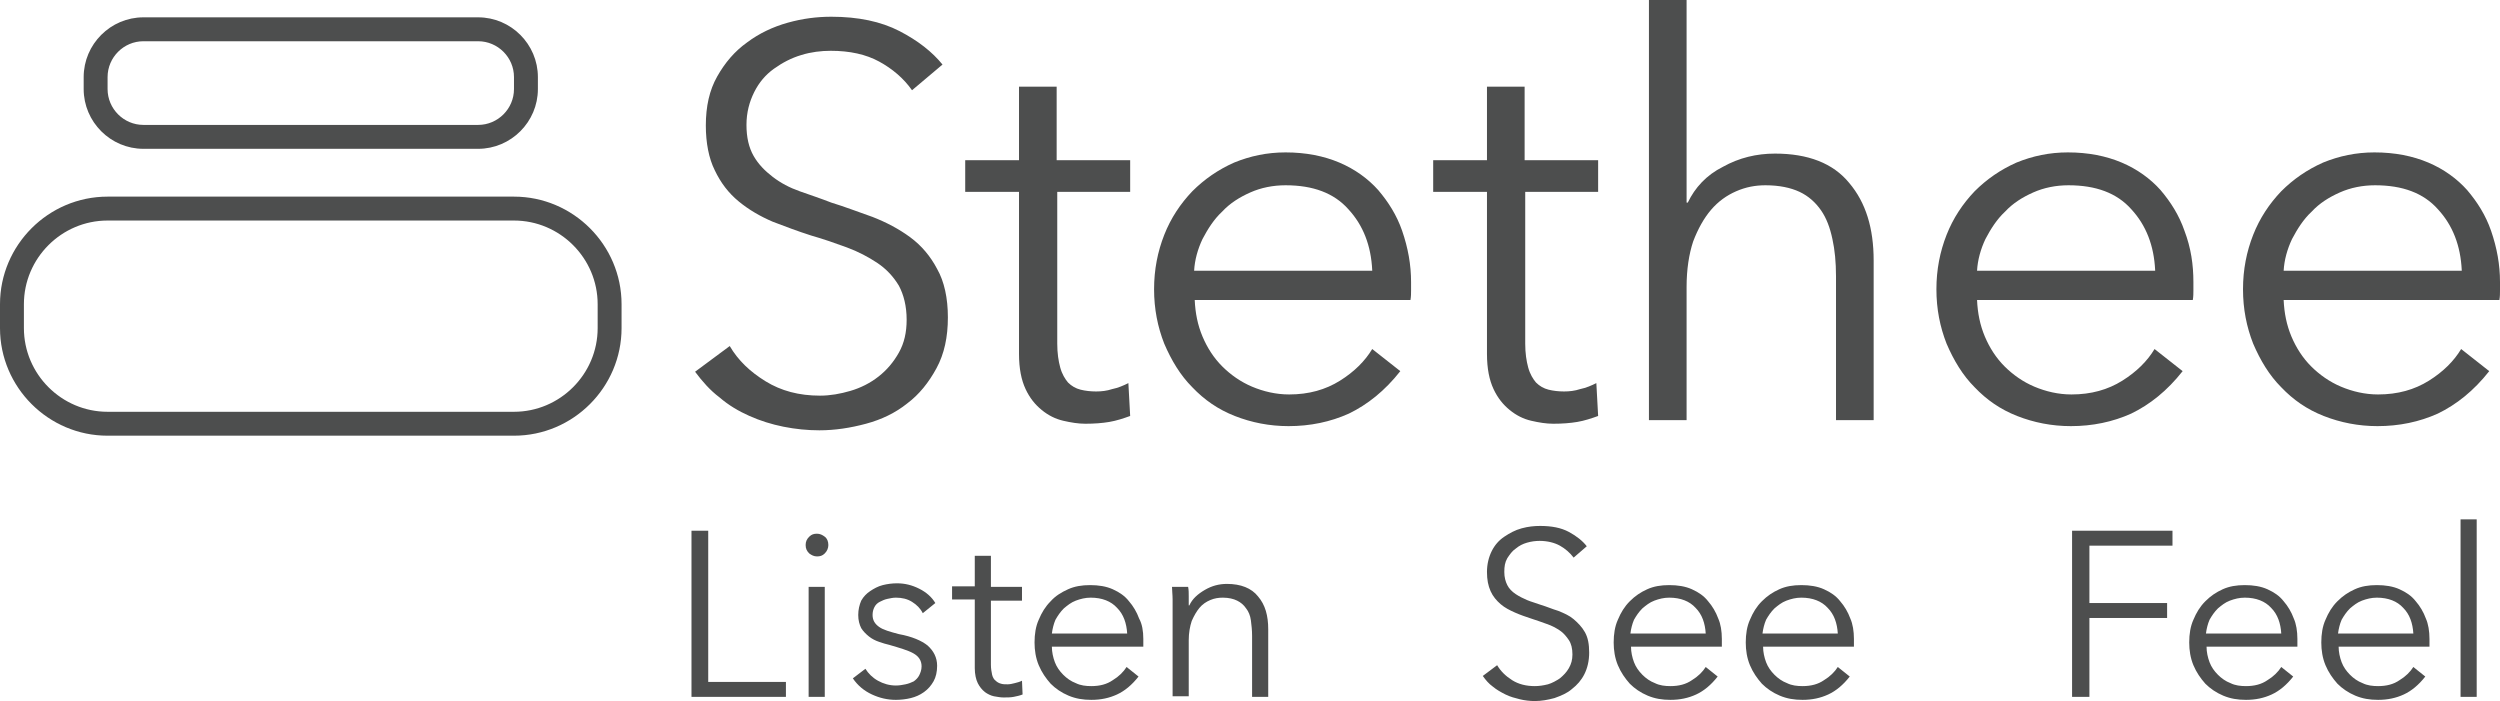 <?xml version="1.0" encoding="utf-8"?>
<!-- Generator: Adobe Illustrator 18.1.0, SVG Export Plug-In . SVG Version: 6.00 Build 0)  -->
<!DOCTYPE svg PUBLIC "-//W3C//DTD SVG 1.1//EN" "http://www.w3.org/Graphics/SVG/1.1/DTD/svg11.dtd">
<svg version="1.1" id="Layer_1" xmlns="http://www.w3.org/2000/svg" xmlns:xlink="http://www.w3.org/1999/xlink" x="0px" y="0px"
	 viewBox="0 0 418.3 117.3" enable-background="new 0 0 418.3 117.3" xml:space="preserve">
<g>
	<g>
		<path fill="#4D4E4E" d="M118.5,114.1h13v2.5h-15.8V88.8h2.8V114.1z"/>
		<path fill="#4D4E4E" d="M138.6,91.2c0,0.5-0.2,1-0.6,1.4c-0.4,0.4-0.8,0.5-1.3,0.5s-0.9-0.2-1.3-0.5c-0.4-0.4-0.6-0.8-0.6-1.4
			s0.2-1,0.6-1.4s0.8-0.5,1.3-0.5s0.9,0.2,1.3,0.5S138.6,90.6,138.6,91.2z M138,116.6h-2.7V98.2h2.7V116.6z"/>
		<path fill="#4D4E4E" d="M154.4,102.6c-0.4-0.8-1-1.4-1.8-1.9c-0.8-0.5-1.7-0.7-2.7-0.7c-0.5,0-0.9,0.1-1.4,0.2
			c-0.5,0.1-0.9,0.3-1.3,0.5c-0.4,0.2-0.7,0.5-0.9,0.9c-0.2,0.4-0.3,0.8-0.3,1.3c0,0.9,0.4,1.5,1.1,2s1.8,0.8,3.3,1.2
			c2.2,0.4,3.8,1.1,4.8,1.9c1,0.9,1.6,2,1.6,3.4c0,1-0.2,1.9-0.6,2.6c-0.4,0.7-0.9,1.3-1.6,1.8s-1.4,0.8-2.2,1
			c-0.8,0.2-1.7,0.3-2.5,0.3c-1.4,0-2.7-0.3-4-0.9c-1.3-0.6-2.4-1.5-3.2-2.7l2.1-1.6c0.5,0.8,1.2,1.5,2.1,2c0.9,0.5,1.9,0.8,3,0.8
			c0.6,0,1.1-0.1,1.6-0.2c0.5-0.1,1-0.3,1.4-0.5c0.4-0.3,0.7-0.6,0.9-1c0.2-0.4,0.4-0.9,0.4-1.5c0-1-0.5-1.7-1.4-2.2
			c-0.9-0.5-2.3-0.9-4-1.4c-0.5-0.1-1.1-0.3-1.7-0.5c-0.6-0.2-1.2-0.5-1.7-0.9c-0.5-0.4-1-0.9-1.3-1.4c-0.3-0.6-0.5-1.3-0.5-2.2
			c0-0.9,0.2-1.7,0.5-2.4c0.4-0.7,0.9-1.2,1.5-1.6c0.6-0.4,1.3-0.8,2.1-1c0.8-0.2,1.6-0.3,2.4-0.3c1.3,0,2.5,0.3,3.7,0.9
			c1.2,0.6,2.1,1.4,2.7,2.4L154.4,102.6z"/>
		<path fill="#4D4E4E" d="M171,100.5h-5.2v10.7c0,0.7,0.1,1.2,0.2,1.7c0.1,0.4,0.3,0.8,0.6,1c0.2,0.2,0.5,0.4,0.9,0.5
			c0.3,0.1,0.7,0.1,1.1,0.1c0.4,0,0.8-0.1,1.2-0.2c0.4-0.1,0.8-0.2,1.2-0.4l0.1,2.3c-0.5,0.2-1,0.3-1.5,0.4
			c-0.5,0.1-1.1,0.1-1.7,0.1c-0.5,0-1-0.1-1.6-0.2c-0.5-0.1-1.1-0.4-1.5-0.7c-0.5-0.4-0.9-0.9-1.2-1.5c-0.3-0.6-0.5-1.5-0.5-2.5
			v-11.5h-3.8v-2.2h3.8V93h2.7v5.2h5.2V100.5z"/>
		<path fill="#4D4E4E" d="M191.3,106.9c0,0.2,0,0.4,0,0.6s0,0.4,0,0.7H176c0,0.9,0.2,1.8,0.5,2.6c0.3,0.8,0.8,1.5,1.4,2.1
			c0.6,0.6,1.3,1.1,2.1,1.4c0.8,0.4,1.7,0.5,2.6,0.5c1.4,0,2.6-0.3,3.6-1c1-0.6,1.8-1.4,2.3-2.2l2,1.6c-1.1,1.4-2.3,2.4-3.6,3
			c-1.3,0.6-2.7,0.9-4.3,0.9c-1.4,0-2.6-0.2-3.8-0.7c-1.2-0.5-2.2-1.2-3-2c-0.8-0.9-1.5-1.9-2-3.1c-0.5-1.2-0.7-2.5-0.7-3.8
			c0-1.4,0.2-2.7,0.7-3.8c0.5-1.2,1.1-2.2,2-3.1c0.8-0.9,1.8-1.5,2.9-2c1.1-0.5,2.3-0.7,3.7-0.7c1.4,0,2.7,0.2,3.8,0.7
			c1.1,0.5,2,1.1,2.7,2c0.7,0.8,1.3,1.8,1.7,2.9C191.1,104.4,191.3,105.6,191.3,106.9z M188.6,106c-0.1-1.7-0.6-3.2-1.7-4.3
			c-1-1.1-2.5-1.7-4.4-1.7c-0.9,0-1.7,0.2-2.5,0.5c-0.8,0.3-1.4,0.8-2,1.3c-0.6,0.6-1,1.2-1.4,1.9c-0.3,0.7-0.5,1.5-0.6,2.3H188.6z"
			/>
		<path fill="#4D4E4E" d="M198.8,98.2c0.1,0.5,0.1,1,0.1,1.6c0,0.6,0,1.1,0,1.5h0.1c0.5-1.1,1.4-1.9,2.6-2.6c1.2-0.7,2.4-1,3.7-1
			c2.3,0,4.1,0.7,5.2,2.1c1.2,1.4,1.7,3.2,1.7,5.5v11.3h-2.7v-10.2c0-1-0.1-1.8-0.2-2.6s-0.4-1.5-0.8-2c-0.4-0.6-0.9-1-1.5-1.3
			c-0.6-0.3-1.4-0.5-2.4-0.5c-0.7,0-1.4,0.1-2.1,0.4s-1.3,0.7-1.8,1.3c-0.5,0.6-0.9,1.3-1.3,2.2c-0.3,0.9-0.5,2-0.5,3.2v9.4h-2.7
			v-14.3c0-0.5,0-1.1,0-1.9c0-0.8-0.1-1.5-0.1-2.1H198.8z"/>
		<path fill="#4D4E4E" d="M263.3,93.3c-0.6-0.8-1.4-1.5-2.3-2s-2.1-0.8-3.4-0.8c-0.7,0-1.4,0.1-2.1,0.3c-0.7,0.2-1.3,0.5-1.9,1
			c-0.6,0.4-1,1-1.4,1.6c-0.4,0.7-0.5,1.4-0.5,2.3c0,0.9,0.2,1.6,0.5,2.2c0.3,0.6,0.8,1.1,1.4,1.5c0.6,0.4,1.2,0.7,1.9,1
			c0.7,0.3,1.5,0.5,2.3,0.8c1,0.3,1.9,0.7,2.9,1c1,0.4,1.9,0.8,2.6,1.4s1.4,1.3,1.9,2.2c0.5,0.9,0.7,2,0.7,3.4
			c0,1.4-0.3,2.6-0.8,3.6c-0.5,1-1.2,1.8-2.1,2.5c-0.8,0.7-1.8,1.1-2.9,1.5c-1.1,0.3-2.2,0.5-3.3,0.5c-0.8,0-1.7-0.1-2.5-0.3
			c-0.8-0.2-1.6-0.4-2.4-0.8s-1.5-0.8-2.1-1.3c-0.7-0.5-1.2-1.1-1.7-1.8l2.4-1.8c0.6,1,1.4,1.8,2.5,2.5s2.4,1,3.8,1
			c0.7,0,1.4-0.1,2.2-0.3c0.7-0.2,1.4-0.6,2-1c0.6-0.5,1.1-1,1.5-1.7c0.4-0.7,0.6-1.4,0.6-2.3c0-1-0.2-1.8-0.6-2.4
			c-0.4-0.6-0.9-1.2-1.5-1.6c-0.6-0.4-1.3-0.8-2.2-1.1c-0.8-0.3-1.7-0.6-2.6-0.9c-0.9-0.3-1.8-0.6-2.7-1c-0.9-0.4-1.7-0.8-2.4-1.4
			s-1.3-1.3-1.7-2.2c-0.4-0.9-0.6-1.9-0.6-3.2c0-1.3,0.3-2.5,0.8-3.5c0.5-1,1.2-1.8,2.1-2.4c0.9-0.6,1.8-1.1,2.9-1.4
			s2.1-0.4,3.1-0.4c1.9,0,3.5,0.3,4.8,1s2.3,1.5,3,2.4L263.3,93.3z"/>
		<path fill="#4D4E4E" d="M288.1,106.9c0,0.2,0,0.4,0,0.6s0,0.4,0,0.7h-15.2c0,0.9,0.2,1.8,0.5,2.6c0.3,0.8,0.8,1.5,1.4,2.1
			c0.6,0.6,1.3,1.1,2.1,1.4c0.8,0.4,1.7,0.5,2.6,0.5c1.4,0,2.6-0.3,3.6-1c1-0.6,1.8-1.4,2.3-2.2l2,1.6c-1.1,1.4-2.3,2.4-3.6,3
			c-1.3,0.6-2.7,0.9-4.3,0.9c-1.4,0-2.6-0.2-3.8-0.7c-1.2-0.5-2.2-1.2-3-2c-0.8-0.9-1.5-1.9-2-3.1c-0.5-1.2-0.7-2.5-0.7-3.8
			c0-1.4,0.2-2.7,0.7-3.8c0.5-1.2,1.1-2.2,2-3.1s1.8-1.5,2.9-2c1.1-0.5,2.3-0.7,3.7-0.7c1.4,0,2.7,0.2,3.8,0.7c1.1,0.5,2,1.1,2.7,2
			c0.7,0.8,1.3,1.8,1.7,2.9C287.9,104.4,288.1,105.6,288.1,106.9z M285.4,106c-0.1-1.7-0.6-3.2-1.7-4.3c-1-1.1-2.5-1.7-4.4-1.7
			c-0.9,0-1.7,0.2-2.5,0.5c-0.8,0.3-1.4,0.8-2,1.3c-0.6,0.6-1,1.2-1.4,1.9c-0.3,0.7-0.5,1.5-0.6,2.3H285.4z"/>
		<path fill="#4D4E4E" d="M310.2,106.9c0,0.2,0,0.4,0,0.6s0,0.4,0,0.7h-15.2c0,0.9,0.2,1.8,0.5,2.6c0.3,0.8,0.8,1.5,1.4,2.1
			c0.6,0.6,1.3,1.1,2.1,1.4c0.8,0.4,1.7,0.5,2.6,0.5c1.4,0,2.6-0.3,3.6-1c1-0.6,1.8-1.4,2.3-2.2l2,1.6c-1.1,1.4-2.3,2.4-3.6,3
			c-1.3,0.6-2.7,0.9-4.3,0.9c-1.4,0-2.6-0.2-3.8-0.7c-1.2-0.5-2.2-1.2-3-2c-0.8-0.9-1.5-1.9-2-3.1c-0.5-1.2-0.7-2.5-0.7-3.8
			c0-1.4,0.2-2.7,0.7-3.8c0.5-1.2,1.1-2.2,2-3.1s1.8-1.5,2.9-2c1.1-0.5,2.3-0.7,3.7-0.7c1.4,0,2.7,0.2,3.8,0.7c1.1,0.5,2,1.1,2.7,2
			c0.7,0.8,1.3,1.8,1.7,2.9C310,104.4,310.2,105.6,310.2,106.9z M307.5,106c-0.1-1.7-0.6-3.2-1.7-4.3c-1-1.1-2.5-1.7-4.4-1.7
			c-0.9,0-1.7,0.2-2.5,0.5c-0.8,0.3-1.4,0.8-2,1.3c-0.6,0.6-1,1.2-1.4,1.9c-0.3,0.7-0.5,1.5-0.6,2.3H307.5z"/>
		<path fill="#4D4E4E" d="M349.5,116.6h-2.8V88.8h16.8v2.5h-13.9v9.6h13v2.5h-13V116.6z"/>
		<path fill="#4D4E4E" d="M384.4,106.9c0,0.2,0,0.4,0,0.6s0,0.4,0,0.7h-15.2c0,0.9,0.2,1.8,0.5,2.6c0.3,0.8,0.8,1.5,1.4,2.1
			c0.6,0.6,1.3,1.1,2.1,1.4c0.8,0.4,1.7,0.5,2.6,0.5c1.4,0,2.6-0.3,3.6-1c1-0.6,1.8-1.4,2.3-2.2l2,1.6c-1.1,1.4-2.3,2.4-3.6,3
			c-1.3,0.6-2.7,0.9-4.3,0.9c-1.4,0-2.6-0.2-3.8-0.7c-1.2-0.5-2.2-1.2-3-2c-0.8-0.9-1.5-1.9-2-3.1c-0.5-1.2-0.7-2.5-0.7-3.8
			c0-1.4,0.2-2.7,0.7-3.8c0.5-1.2,1.1-2.2,2-3.1s1.8-1.5,2.9-2c1.1-0.5,2.3-0.7,3.7-0.7c1.4,0,2.7,0.2,3.8,0.7c1.1,0.5,2,1.1,2.7,2
			c0.7,0.8,1.3,1.8,1.7,2.9C384.2,104.4,384.4,105.6,384.4,106.9z M381.7,106c-0.1-1.7-0.6-3.2-1.7-4.3c-1-1.1-2.5-1.7-4.4-1.7
			c-0.9,0-1.7,0.2-2.5,0.5c-0.8,0.3-1.4,0.8-2,1.3c-0.6,0.6-1,1.2-1.4,1.9c-0.3,0.7-0.5,1.5-0.6,2.3H381.7z"/>
		<path fill="#4D4E4E" d="M406.5,106.9c0,0.2,0,0.4,0,0.6s0,0.4,0,0.7h-15.2c0,0.9,0.2,1.8,0.5,2.6c0.3,0.8,0.8,1.5,1.4,2.1
			c0.6,0.6,1.3,1.1,2.1,1.4c0.8,0.4,1.7,0.5,2.6,0.5c1.4,0,2.6-0.3,3.6-1c1-0.6,1.8-1.4,2.3-2.2l2,1.6c-1.1,1.4-2.3,2.4-3.6,3
			c-1.3,0.6-2.7,0.9-4.3,0.9c-1.4,0-2.6-0.2-3.8-0.7c-1.2-0.5-2.2-1.2-3-2c-0.8-0.9-1.5-1.9-2-3.1c-0.5-1.2-0.7-2.5-0.7-3.8
			c0-1.4,0.2-2.7,0.7-3.8c0.5-1.2,1.1-2.2,2-3.1s1.8-1.5,2.9-2c1.1-0.5,2.3-0.7,3.7-0.7c1.4,0,2.7,0.2,3.8,0.7c1.1,0.5,2,1.1,2.7,2
			c0.7,0.8,1.3,1.8,1.7,2.9C406.3,104.4,406.5,105.6,406.5,106.9z M403.8,106c-0.1-1.7-0.6-3.2-1.7-4.3c-1-1.1-2.5-1.7-4.4-1.7
			c-0.9,0-1.7,0.2-2.5,0.5c-0.8,0.3-1.4,0.8-2,1.3c-0.6,0.6-1,1.2-1.4,1.9c-0.3,0.7-0.5,1.5-0.6,2.3H403.8z"/>
		<path fill="#4D4E4E" d="M414.4,116.6h-2.7V86.9h2.7V116.6z"/>
	</g>
	<g>
		<path fill="#4D4E4E" d="M152.6,15.1c-1.4-2-3.3-3.6-5.5-4.8c-2.2-1.2-4.9-1.8-8.1-1.8c-1.6,0-3.3,0.2-4.9,0.7
			c-1.7,0.5-3.2,1.3-4.6,2.3c-1.4,1-2.5,2.3-3.3,3.9c-0.8,1.6-1.3,3.4-1.3,5.5c0,2.1,0.4,3.8,1.2,5.2c0.8,1.4,1.9,2.5,3.2,3.5
			c1.3,1,2.8,1.8,4.5,2.4c1.7,0.6,3.5,1.2,5.3,1.9c2.3,0.7,4.6,1.6,6.9,2.4c2.3,0.9,4.4,2,6.3,3.4c1.9,1.4,3.4,3.2,4.5,5.3
			c1.2,2.1,1.8,4.9,1.8,8.1c0,3.3-0.6,6.1-1.9,8.5c-1.3,2.4-2.9,4.4-4.9,5.9c-2,1.6-4.3,2.7-6.9,3.4c-2.6,0.7-5.2,1.1-7.8,1.1
			c-2,0-4-0.2-6-0.6c-2-0.4-3.9-1-5.7-1.8c-1.8-0.8-3.5-1.8-5-3.1c-1.6-1.2-2.9-2.7-4.1-4.3l5.8-4.3c1.4,2.4,3.4,4.3,6,5.9
			c2.6,1.6,5.6,2.4,9.1,2.4c1.7,0,3.4-0.3,5.1-0.8c1.7-0.5,3.3-1.3,4.7-2.4c1.4-1.1,2.5-2.4,3.4-4c0.9-1.6,1.3-3.4,1.3-5.5
			c0-2.3-0.5-4.2-1.3-5.7c-0.9-1.5-2.1-2.8-3.6-3.8c-1.5-1-3.2-1.9-5.1-2.6c-1.9-0.7-3.9-1.4-6-2c-2.2-0.7-4.3-1.5-6.4-2.3
			c-2.1-0.9-4-2-5.7-3.4s-3-3.1-4-5.2c-1-2-1.5-4.6-1.5-7.5c0-3.2,0.6-5.9,1.9-8.2c1.3-2.3,2.9-4.2,5-5.7c2-1.5,4.3-2.6,6.8-3.3
			c2.5-0.7,4.9-1,7.3-1c4.5,0,8.3,0.8,11.4,2.4s5.5,3.5,7.2,5.6L152.6,15.1z"/>
		<path fill="#4D4E4E" d="M189.2,32.1h-12.3v25.4c0,1.6,0.2,2.9,0.5,4c0.3,1.1,0.8,1.9,1.3,2.5c0.6,0.6,1.3,1,2.1,1.2
			c0.8,0.2,1.7,0.3,2.6,0.3c0.9,0,1.8-0.1,2.7-0.4c1-0.2,1.9-0.6,2.7-1l0.3,5.5c-1.1,0.4-2.3,0.8-3.5,1c-1.2,0.2-2.5,0.3-4,0.3
			c-1.2,0-2.4-0.2-3.7-0.5c-1.3-0.3-2.5-0.9-3.6-1.8c-1.1-0.9-2-2-2.7-3.5c-0.7-1.5-1.1-3.4-1.1-5.9V32.1h-9v-5.3h9V14.5h6.3v12.3
			h12.3V32.1z"/>
		<path fill="#4D4E4E" d="M236.1,47.2c0,0.4,0,0.9,0,1.4c0,0.5,0,1-0.1,1.6h-36.1c0.1,2.2,0.5,4.2,1.3,6.1c0.8,1.9,1.9,3.6,3.3,5
			c1.4,1.4,3.1,2.6,5,3.4c1.9,0.8,4,1.3,6.2,1.3c3.3,0,6.1-0.8,8.5-2.3c2.4-1.5,4.2-3.3,5.4-5.3l4.7,3.7c-2.6,3.3-5.5,5.6-8.6,7.1
			c-3.1,1.4-6.5,2.1-10.1,2.1c-3.2,0-6.2-0.6-9-1.7c-2.8-1.1-5.1-2.7-7.1-4.8c-2-2-3.5-4.5-4.7-7.3c-1.1-2.8-1.7-5.8-1.7-9.1
			c0-3.3,0.6-6.3,1.7-9.1s2.7-5.2,4.7-7.3c2-2,4.3-3.6,7-4.8c2.7-1.1,5.5-1.7,8.6-1.7c3.4,0,6.4,0.6,9,1.7c2.6,1.1,4.8,2.7,6.5,4.6
			c1.7,2,3.1,4.2,4,6.8C235.6,41.5,236.1,44.3,236.1,47.2z M229.6,45.2c-0.2-4.1-1.5-7.5-4-10.2c-2.4-2.7-5.9-4-10.5-4
			c-2.1,0-4.1,0.4-5.9,1.2c-1.8,0.8-3.4,1.8-4.7,3.2c-1.4,1.3-2.4,2.9-3.3,4.6c-0.8,1.7-1.3,3.5-1.4,5.3H229.6z"/>
		<path fill="#4D4E4E" d="M267.5,32.1h-12.3v25.4c0,1.6,0.2,2.9,0.5,4c0.3,1.1,0.8,1.9,1.3,2.5c0.6,0.6,1.3,1,2.1,1.2
			c0.8,0.2,1.7,0.3,2.6,0.3c0.9,0,1.8-0.1,2.7-0.4c1-0.2,1.9-0.6,2.7-1l0.3,5.5c-1.1,0.4-2.3,0.8-3.5,1c-1.2,0.2-2.5,0.3-4,0.3
			c-1.2,0-2.4-0.2-3.7-0.5c-1.3-0.3-2.5-0.9-3.6-1.8c-1.1-0.9-2-2-2.7-3.5c-0.7-1.5-1.1-3.4-1.1-5.9V32.1h-9v-5.3h9V14.5h6.3v12.3
			h12.3V32.1z"/>
		<path fill="#4D4E4E" d="M282.4,33.9c1.2-2.5,3.1-4.6,5.9-6c2.7-1.5,5.6-2.2,8.7-2.2c5.5,0,9.7,1.6,12.4,4.9
			c2.8,3.3,4.1,7.6,4.1,13v26.7h-6.3V46.2c0-2.3-0.2-4.4-0.6-6.2c-0.4-1.9-1-3.5-1.9-4.8c-0.9-1.3-2.1-2.4-3.6-3.1
			c-1.5-0.7-3.4-1.1-5.7-1.1c-1.7,0-3.3,0.3-4.9,1c-1.6,0.7-3,1.7-4.2,3.1s-2.2,3.2-3,5.3c-0.7,2.1-1.1,4.7-1.1,7.6v22.3h-6.3V0h6.3
			v33.9H282.4z"/>
		<path fill="#4D4E4E" d="M367,47.2c0,0.4,0,0.9,0,1.4c0,0.5,0,1-0.1,1.6h-36.1c0.1,2.2,0.5,4.2,1.3,6.1c0.8,1.9,1.9,3.6,3.3,5
			c1.4,1.4,3.1,2.6,5,3.4c1.9,0.8,4,1.3,6.2,1.3c3.3,0,6.1-0.8,8.5-2.3c2.4-1.5,4.2-3.3,5.4-5.3l4.7,3.7c-2.6,3.3-5.5,5.6-8.6,7.1
			c-3.1,1.4-6.5,2.1-10.1,2.1c-3.2,0-6.2-0.6-9-1.7c-2.8-1.1-5.1-2.7-7.1-4.8c-2-2-3.5-4.5-4.7-7.3c-1.1-2.8-1.7-5.8-1.7-9.1
			c0-3.3,0.6-6.3,1.7-9.1s2.7-5.2,4.7-7.3c2-2,4.3-3.6,7-4.8c2.7-1.1,5.5-1.7,8.6-1.7c3.4,0,6.4,0.6,9,1.7c2.6,1.1,4.8,2.7,6.5,4.6
			c1.7,2,3.1,4.2,4,6.8C366.6,41.5,367,44.3,367,47.2z M360.6,45.2c-0.2-4.1-1.5-7.5-4-10.2c-2.4-2.7-5.9-4-10.5-4
			c-2.1,0-4.1,0.4-5.9,1.2c-1.8,0.8-3.4,1.8-4.7,3.2c-1.4,1.3-2.4,2.9-3.3,4.6c-0.8,1.7-1.3,3.5-1.4,5.3H360.6z"/>
		<path fill="#4D4E4E" d="M418.3,47.2c0,0.4,0,0.9,0,1.4c0,0.5,0,1-0.1,1.6h-36.1c0.1,2.2,0.5,4.2,1.3,6.1c0.8,1.9,1.9,3.6,3.3,5
			c1.4,1.4,3.1,2.6,5,3.4c1.9,0.8,4,1.3,6.2,1.3c3.3,0,6.1-0.8,8.5-2.3c2.4-1.5,4.2-3.3,5.4-5.3l4.7,3.7c-2.6,3.3-5.5,5.6-8.6,7.1
			c-3.1,1.4-6.5,2.1-10.1,2.1c-3.2,0-6.2-0.6-9-1.7c-2.8-1.1-5.1-2.7-7.1-4.8c-2-2-3.5-4.5-4.7-7.3c-1.1-2.8-1.7-5.8-1.7-9.1
			c0-3.3,0.6-6.3,1.7-9.1s2.7-5.2,4.7-7.3c2-2,4.3-3.6,7-4.8c2.7-1.1,5.5-1.7,8.6-1.7c3.4,0,6.4,0.6,9,1.7c2.6,1.1,4.8,2.7,6.5,4.6
			c1.7,2,3.1,4.2,4,6.8C417.8,41.5,418.3,44.3,418.3,47.2z M411.9,45.2c-0.2-4.1-1.5-7.5-4-10.2c-2.4-2.7-5.9-4-10.5-4
			c-2.1,0-4.1,0.4-5.9,1.2c-1.8,0.8-3.4,1.8-4.7,3.2c-1.4,1.3-2.4,2.9-3.3,4.6c-0.8,1.7-1.3,3.5-1.4,5.3H411.9z"/>
	</g>
	<g>
		<path fill="#4D4E4E" d="M86,72.9H18c-9.9,0-18-8.1-18-18v-4c0-9.9,8.1-18,18-18h68c9.9,0,18,8.1,18,18v4
			C104,64.8,95.9,72.9,86,72.9z M18,36.9c-7.7,0-14,6.3-14,14v4c0,7.7,6.3,14,14,14h68c7.7,0,14-6.3,14-14v-4c0-7.7-6.3-14-14-14H18
			z"/>
	</g>
	<g>
		<path fill="#4D4E4E" d="M80,24.9H24c-5.5,0-10-4.5-10-10v-2c0-5.5,4.5-10,10-10h56c5.5,0,10,4.5,10,10v2
			C90,20.4,85.5,24.9,80,24.9z M24,6.9c-3.3,0-6,2.7-6,6v2c0,3.3,2.7,6,6,6h56c3.3,0,6-2.7,6-6v-2c0-3.3-2.7-6-6-6H24z"/>
	</g>
</g>
</svg>

